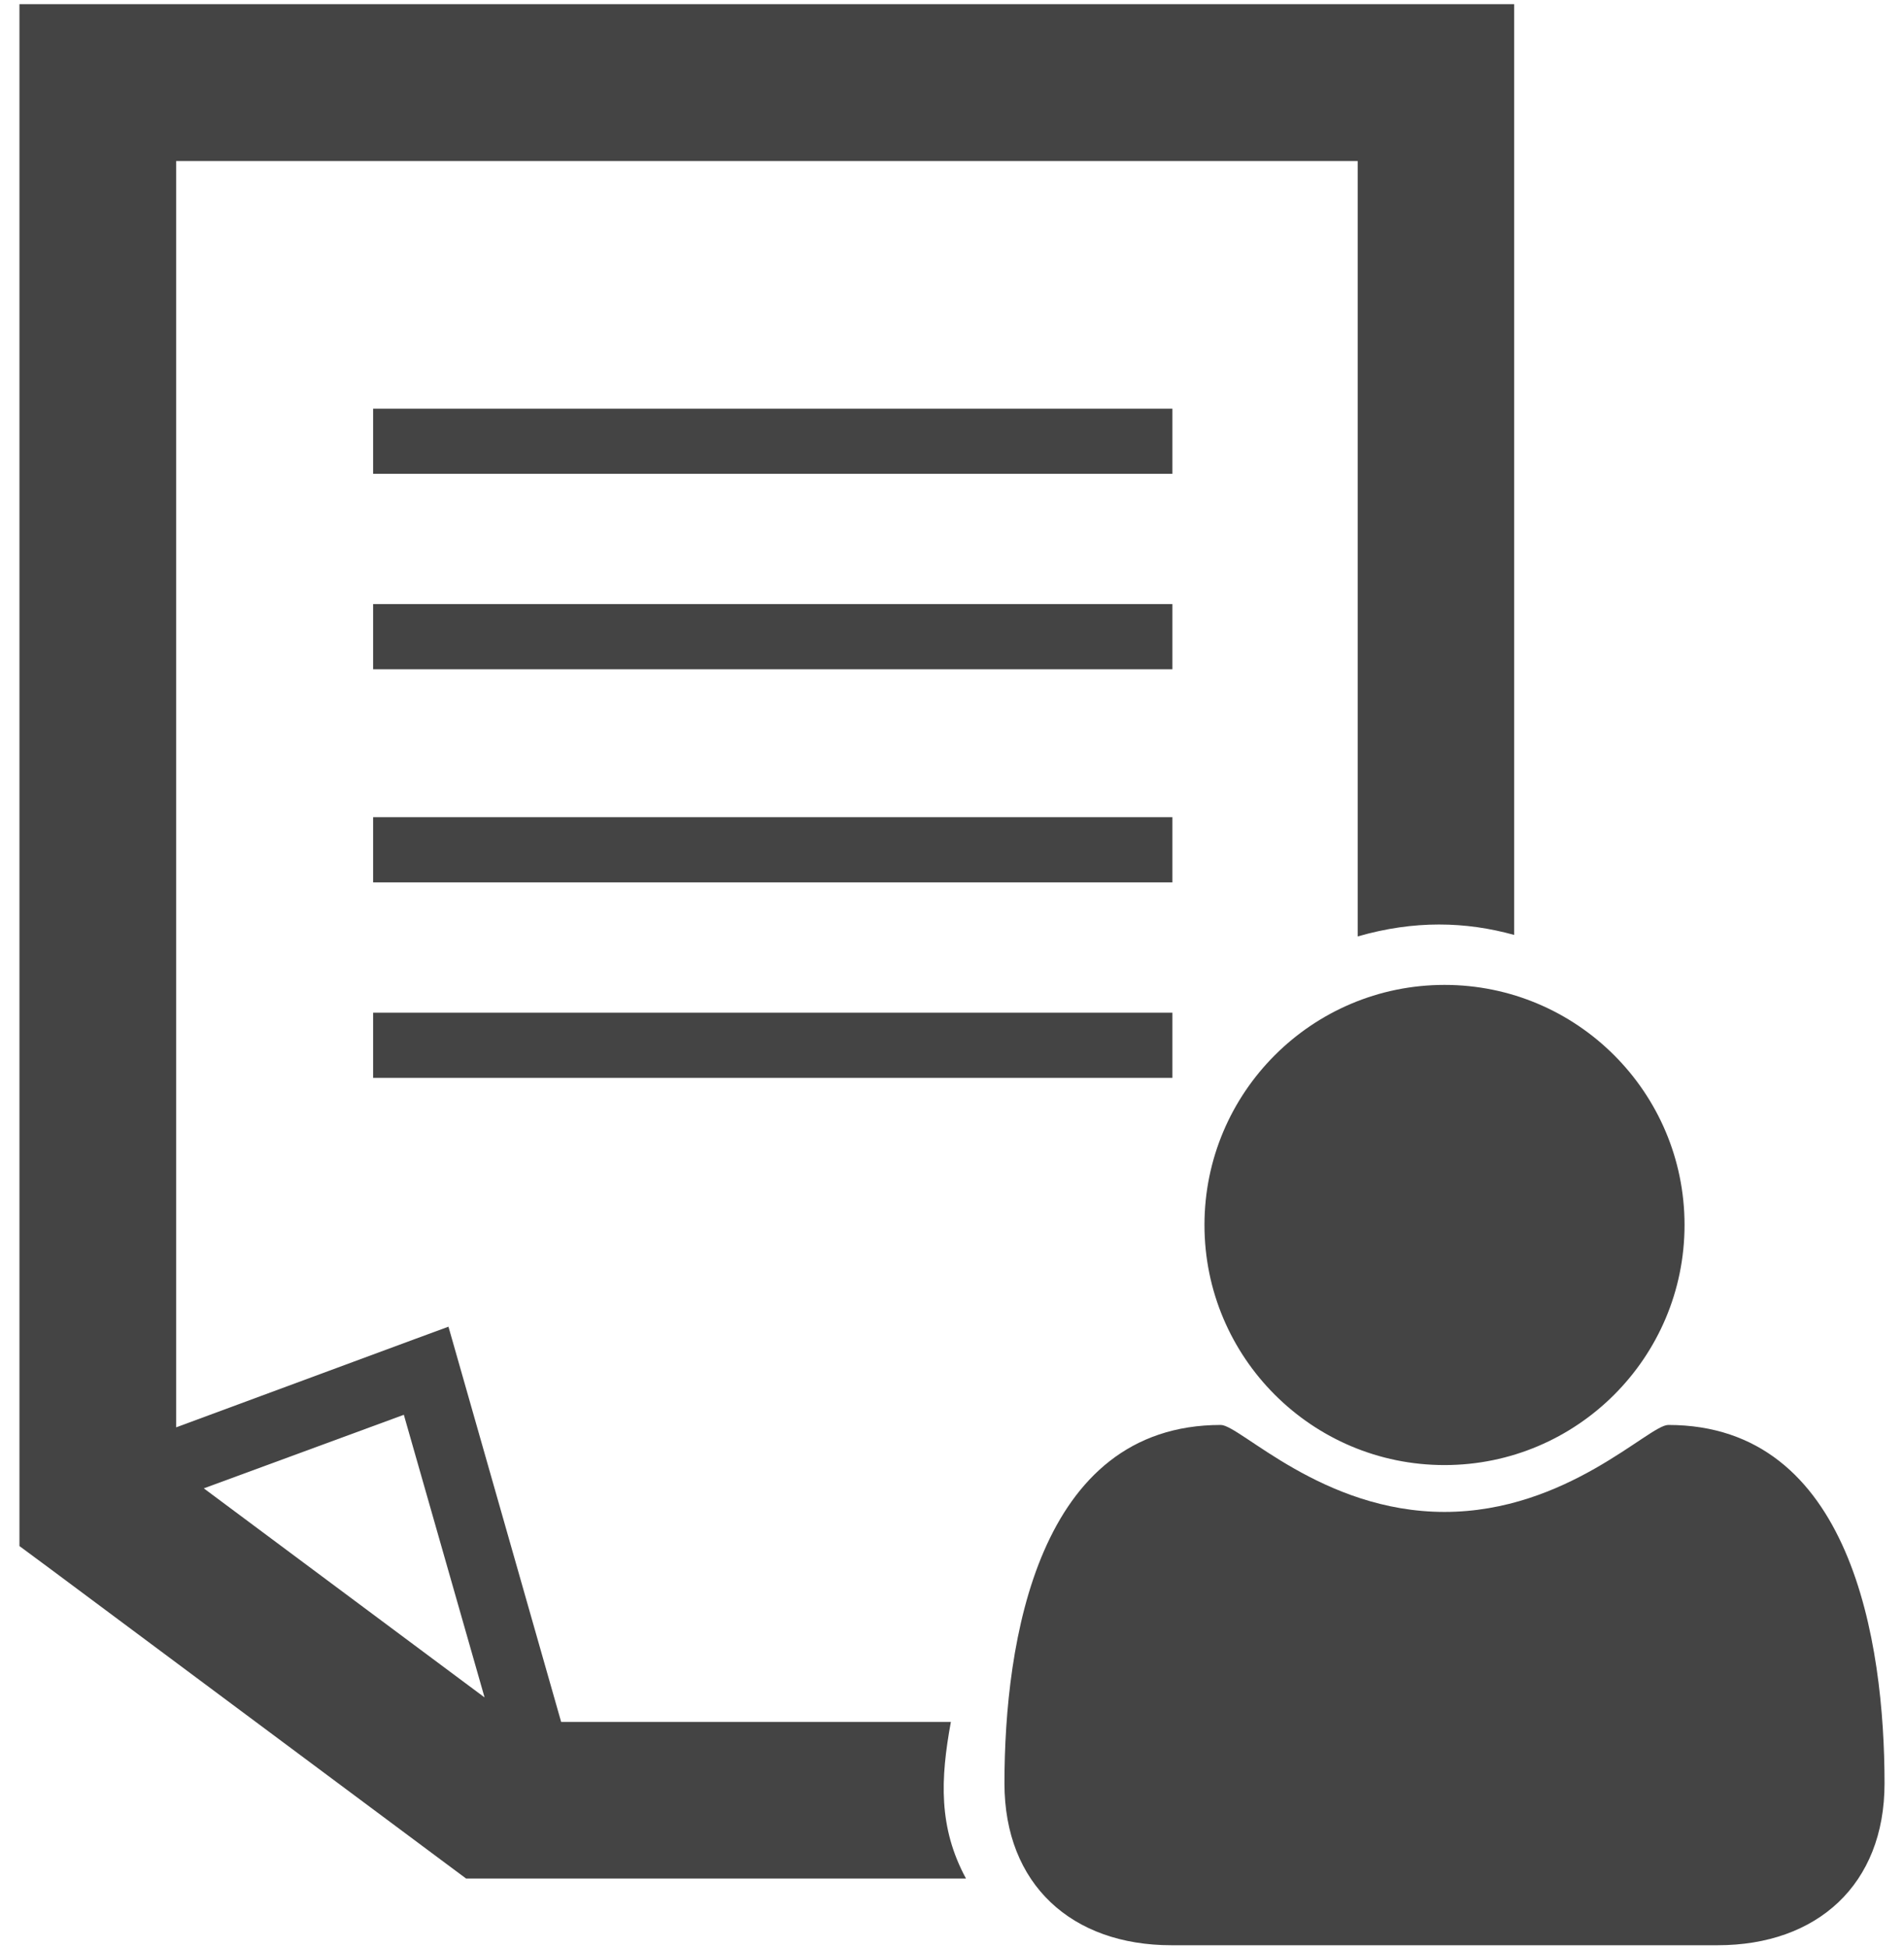 <?xml version="1.0" encoding="utf-8"?>
<!-- Generator: Adobe Illustrator 16.0.0, SVG Export Plug-In . SVG Version: 6.00 Build 0)  -->
<!DOCTYPE svg PUBLIC "-//W3C//DTD SVG 1.1//EN" "http://www.w3.org/Graphics/SVG/1.1/DTD/svg11.dtd">
<svg version="1.1" id="图形" xmlns="http://www.w3.org/2000/svg" xmlns:xlink="http://www.w3.org/1999/xlink" x="0px" y="0px"
	 width="80px" height="81.839px" viewBox="0 0 80 81.839" enable-background="new 0 0 80 81.839" xml:space="preserve">
<rect x="22.818" display="none" fill="#F1F1F1" width="80" height="81.839"/>
<g>
	<g>
		<path fill="#444444" d="M60.333,0.174H4.108H0.817v3.289v59.835v1.643l1.342,0.993l16.545,12.318l0.88,0.654h1.071h19.933
			c-1.161-2.141-1.076-4.187-0.635-6.578H23.578l-4.318-15.14l-0.417-1.461l-1.426,0.524L7.402,59.954V6.764h49.644v32.57
			c2.383-0.687,4.537-0.628,6.575-0.063V3.462V0.174H60.333z M16.968,59.427l3.392,11.872L8.563,62.517L16.968,59.427z"/>
		<rect x="15.677" y="34.325" fill="#444444" width="33.584" height="2.739"/>
		<rect x="15.677" y="42.538" fill="#444444" width="33.584" height="2.736"/>
		<rect x="15.677" y="25.374" fill="#444444" width="33.584" height="2.739"/>
		<rect x="15.677" y="17.167" fill="#444444" width="33.584" height="2.735"/>
	</g>
	<g>
		<path fill="#444444" d="M72.171,81.708H49.215c-4.174,0-7.011-2.546-7.011-6.801c0-5.935,1.393-15.053,9.089-15.053
			c0.812,0,4.253,3.653,9.401,3.653c5.147,0,8.587-3.653,9.4-3.653c7.695,0,9.088,9.118,9.088,15.053
			C79.185,79.163,76.346,81.708,72.171,81.708z M60.694,61.539c-5.571,0-10.086-4.521-10.086-10.085
			c0-5.569,4.518-10.084,10.086-10.084c5.566,0,10.085,4.521,10.085,10.084C70.779,57.018,66.261,61.539,60.694,61.539z"/>
	</g>
</g>
</svg>
